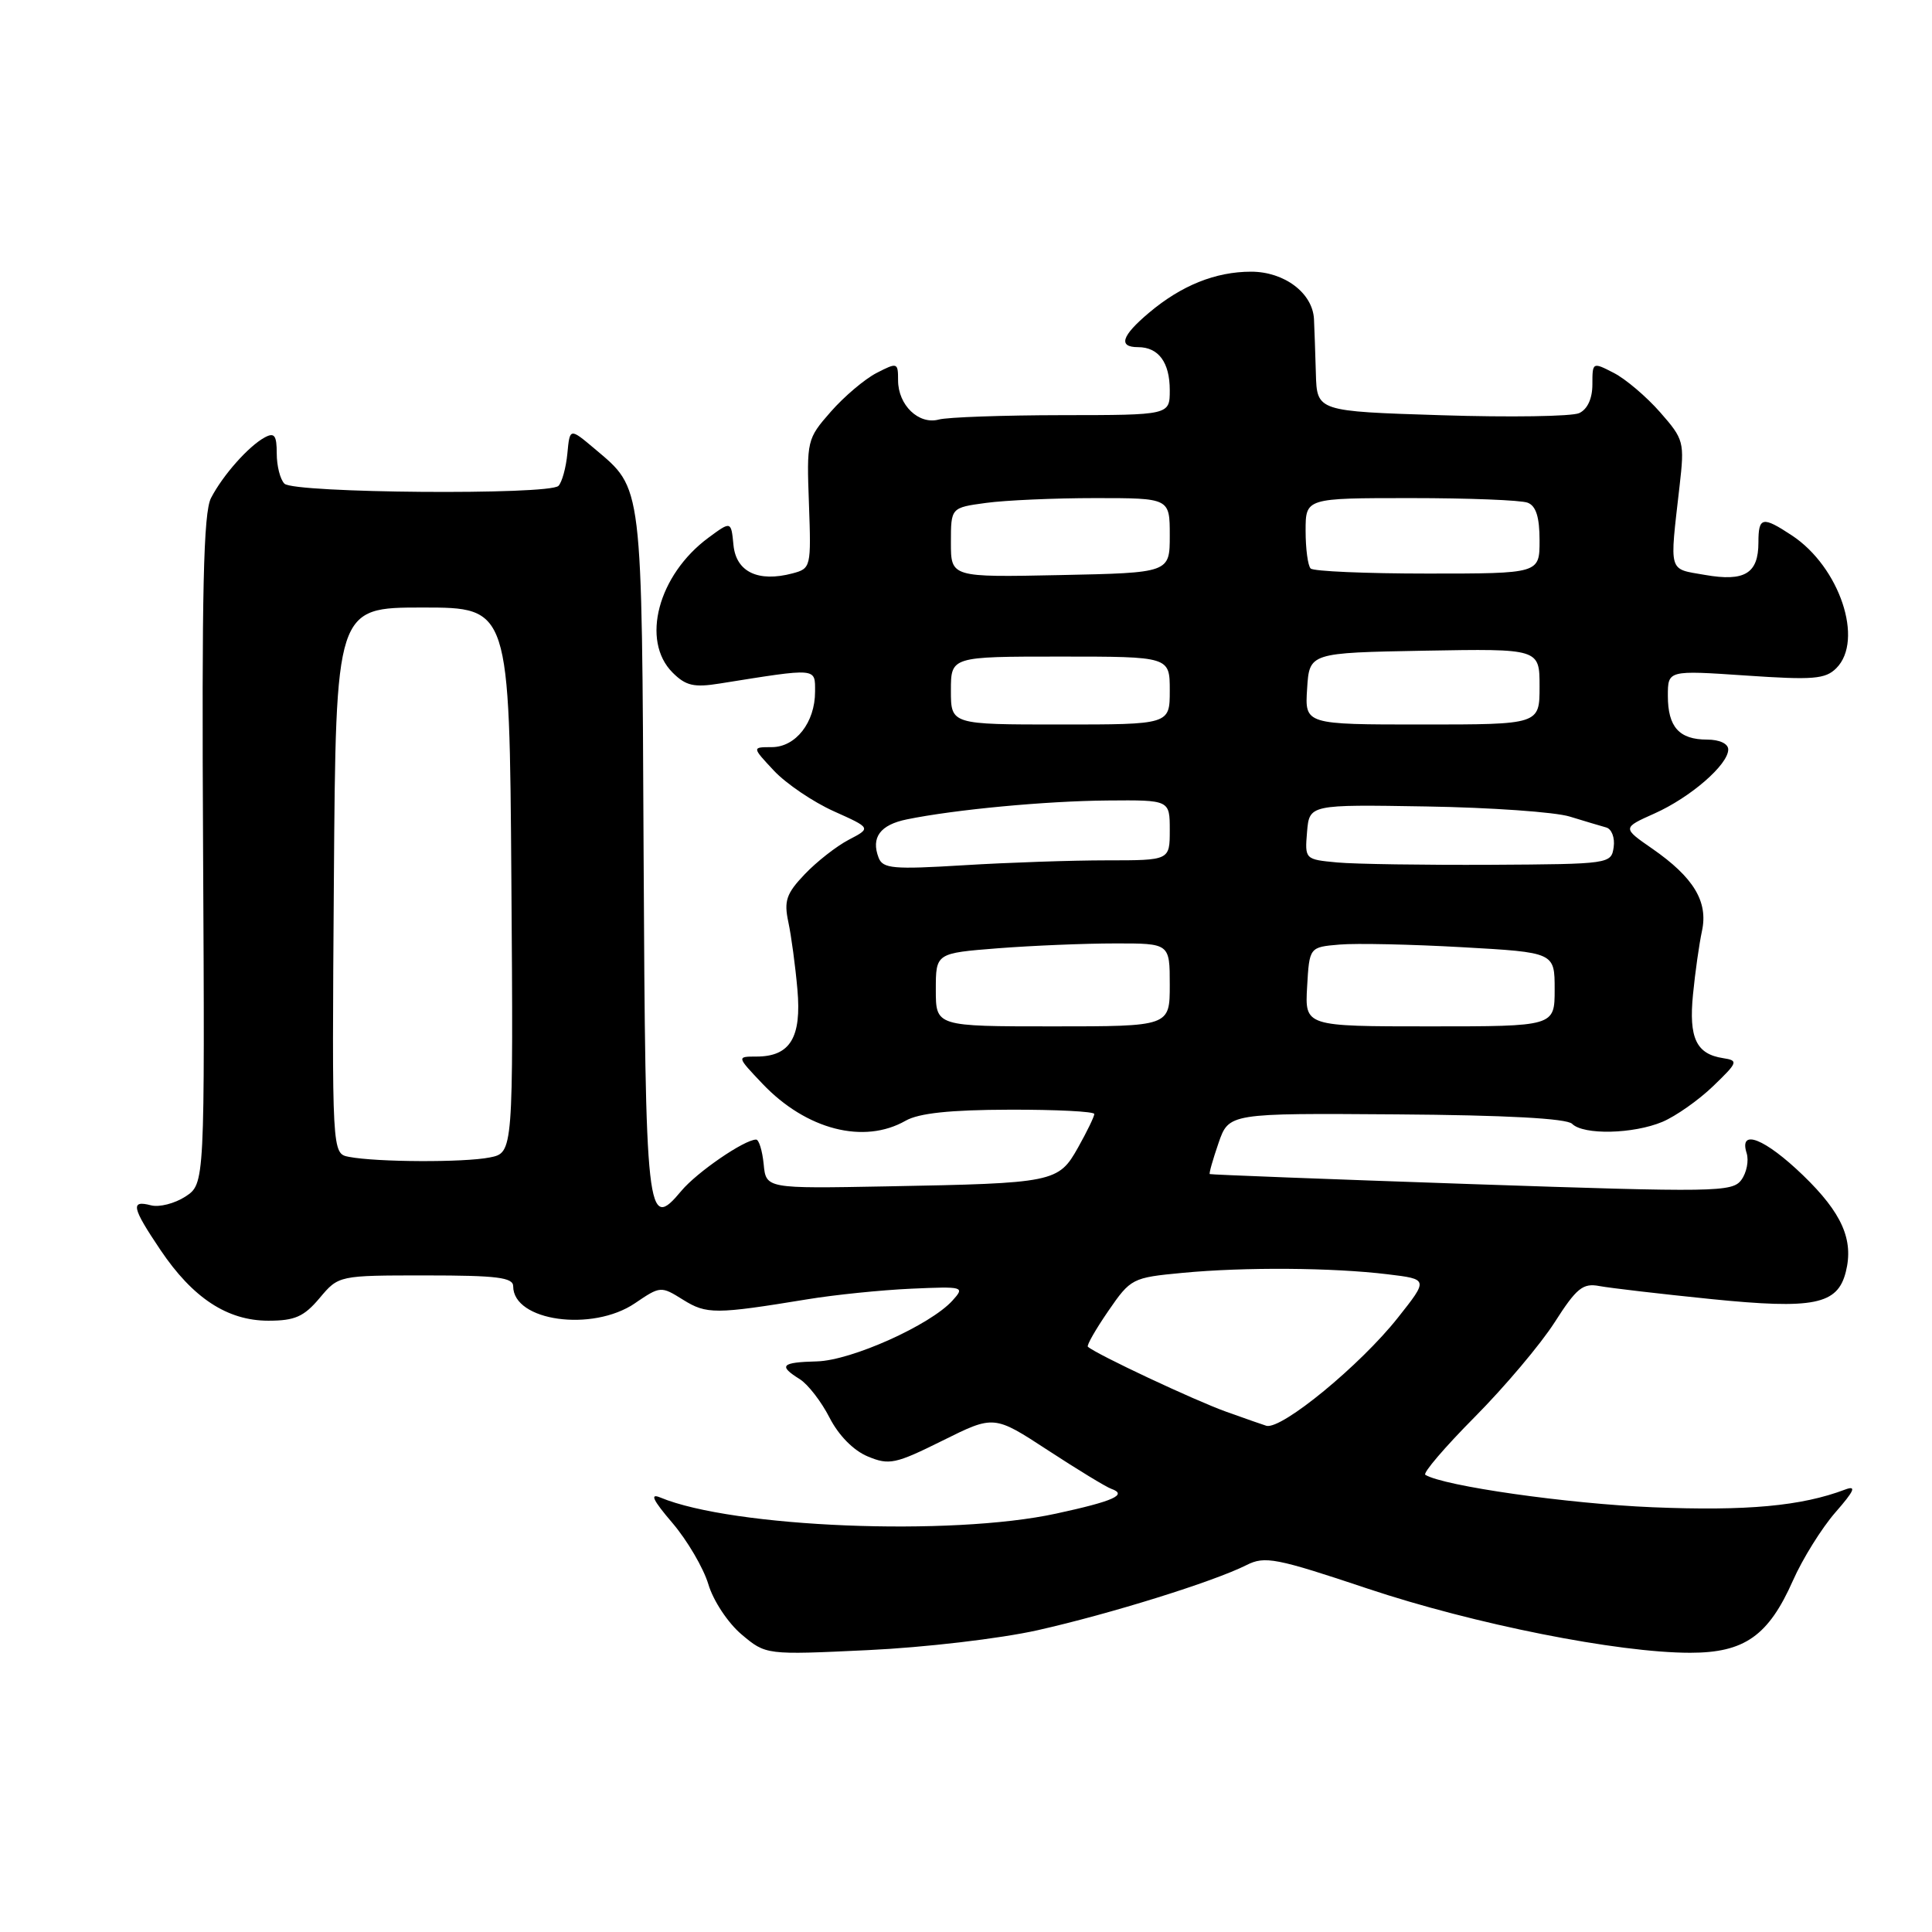 <?xml version="1.0" encoding="UTF-8" standalone="no"?>
<!DOCTYPE svg PUBLIC "-//W3C//DTD SVG 1.1//EN" "http://www.w3.org/Graphics/SVG/1.1/DTD/svg11.dtd" >
<svg xmlns="http://www.w3.org/2000/svg" xmlns:xlink="http://www.w3.org/1999/xlink" version="1.1" viewBox="0 0 256 256">
 <g >
 <path fill="currentColor"
d=" M 137.50 216.01 C 147.14 213.84 160.80 209.58 165.17 207.38 C 167.60 206.15 169.09 206.44 181.22 210.50 C 195.36 215.22 214.36 219.00 223.96 219.00 C 231.15 219.00 234.33 216.76 237.58 209.42 C 238.85 206.55 241.38 202.49 243.19 200.41 C 245.72 197.52 246.03 196.80 244.50 197.37 C 238.69 199.57 231.46 200.23 219.00 199.72 C 207.68 199.25 191.29 196.91 188.86 195.42 C 188.51 195.19 191.45 191.75 195.41 187.76 C 199.37 183.77 204.14 178.12 206.00 175.21 C 208.91 170.66 209.74 169.99 211.94 170.41 C 213.35 170.67 219.99 171.45 226.70 172.13 C 240.36 173.51 243.49 172.88 244.58 168.53 C 245.65 164.28 244.07 160.72 238.93 155.75 C 233.85 150.85 230.38 149.48 231.44 152.80 C 231.75 153.79 231.44 155.39 230.74 156.34 C 229.55 157.97 227.36 158.00 194.99 156.90 C 176.02 156.25 160.41 155.65 160.30 155.57 C 160.18 155.49 160.71 153.64 161.46 151.46 C 162.83 147.50 162.83 147.50 185.03 147.66 C 199.51 147.76 207.60 148.20 208.31 148.91 C 209.82 150.42 216.41 150.27 220.28 148.65 C 222.05 147.90 225.07 145.78 227.00 143.92 C 230.29 140.75 230.37 140.53 228.32 140.21 C 224.77 139.67 223.76 137.55 224.33 131.78 C 224.61 128.88 225.15 125.09 225.52 123.36 C 226.36 119.47 224.42 116.26 218.93 112.45 C 214.96 109.70 214.96 109.70 219.23 107.79 C 224.00 105.66 229.00 101.32 229.00 99.31 C 229.00 98.54 227.84 98.00 226.20 98.00 C 222.50 98.00 221.00 96.33 221.00 92.20 C 221.00 88.81 221.00 88.81 231.32 89.51 C 240.26 90.12 241.87 89.99 243.32 88.54 C 247.02 84.84 243.76 75.12 237.44 70.95 C 233.53 68.37 233.00 68.48 233.00 71.88 C 233.00 75.99 231.18 77.10 225.92 76.18 C 221.00 75.32 221.22 76.09 222.55 64.42 C 223.22 58.55 223.13 58.22 219.97 54.62 C 218.17 52.57 215.42 50.23 213.85 49.42 C 211.02 47.96 211.00 47.97 211.00 50.94 C 211.00 52.81 210.35 54.23 209.25 54.74 C 208.29 55.18 200.07 55.31 191.00 55.02 C 174.50 54.50 174.50 54.50 174.36 49.50 C 174.28 46.75 174.17 43.51 174.11 42.29 C 173.94 38.83 170.18 36.00 165.78 36.00 C 161.07 36.00 156.54 37.82 152.25 41.44 C 148.60 44.51 148.13 46.00 150.80 46.00 C 153.51 46.00 155.00 48.02 155.00 51.70 C 155.00 55.00 155.00 55.00 140.75 55.01 C 132.91 55.02 125.55 55.28 124.40 55.59 C 121.74 56.31 119.00 53.68 119.00 50.40 C 119.00 48.03 118.91 48.00 116.15 49.42 C 114.58 50.23 111.85 52.54 110.08 54.56 C 106.93 58.15 106.88 58.37 107.19 66.77 C 107.49 75.16 107.45 75.33 105.00 75.98 C 100.45 77.18 97.54 75.78 97.19 72.23 C 96.88 69.03 96.88 69.03 93.87 71.25 C 87.20 76.18 84.89 84.89 89.12 89.12 C 90.87 90.87 91.95 91.12 95.37 90.57 C 108.41 88.49 108.00 88.45 108.00 91.65 C 108.00 95.72 105.44 99.00 102.26 99.00 C 99.63 99.00 99.63 99.00 102.56 102.13 C 104.18 103.85 107.74 106.26 110.47 107.49 C 115.44 109.72 115.44 109.72 112.47 111.27 C 110.84 112.12 108.21 114.18 106.63 115.84 C 104.19 118.40 103.86 119.37 104.46 122.18 C 104.85 124.01 105.39 128.02 105.66 131.10 C 106.23 137.48 104.70 140.00 100.23 140.00 C 97.61 140.00 97.61 140.00 101.05 143.62 C 106.84 149.70 114.47 151.66 120.00 148.50 C 121.75 147.50 125.89 147.06 133.75 147.04 C 139.94 147.02 145.00 147.28 145.00 147.61 C 145.00 147.95 144.03 149.95 142.85 152.05 C 140.25 156.68 139.71 156.79 117.50 157.20 C 101.50 157.50 101.50 157.50 101.19 154.25 C 101.01 152.46 100.56 151.00 100.19 151.00 C 98.63 151.01 92.35 155.32 90.28 157.80 C 85.71 163.27 85.52 161.54 85.28 112.96 C 85.04 63.56 85.20 64.88 78.79 59.46 C 75.50 56.69 75.50 56.69 75.18 60.09 C 75.00 61.97 74.47 63.89 74.00 64.38 C 72.79 65.62 38.95 65.35 37.69 64.09 C 37.12 63.52 36.67 61.73 36.67 60.09 C 36.67 57.68 36.36 57.27 35.08 57.96 C 32.94 59.12 29.53 62.96 27.96 65.99 C 26.96 67.93 26.72 78.19 26.91 112.67 C 27.14 156.86 27.14 156.86 24.57 158.55 C 23.15 159.47 21.10 160.00 20.00 159.71 C 17.26 158.99 17.47 159.99 21.25 165.61 C 25.54 171.99 30.12 175.00 35.56 175.00 C 39.07 175.00 40.27 174.47 42.35 172.00 C 44.87 169.00 44.87 169.00 56.44 169.00 C 65.85 169.00 68.00 169.27 68.00 170.44 C 68.00 175.06 78.48 176.52 84.13 172.69 C 87.50 170.40 87.58 170.39 90.52 172.23 C 93.63 174.16 94.79 174.16 107.00 172.16 C 110.58 171.57 116.74 170.94 120.71 170.76 C 127.72 170.45 127.87 170.49 126.21 172.33 C 123.28 175.57 112.82 180.27 108.26 180.39 C 103.52 180.51 103.09 180.95 105.98 182.75 C 107.06 183.43 108.84 185.73 109.92 187.85 C 111.13 190.21 113.10 192.21 114.99 192.99 C 117.82 194.17 118.65 193.99 124.89 190.89 C 131.71 187.50 131.71 187.50 138.86 192.17 C 142.79 194.74 146.57 197.04 147.26 197.28 C 149.45 198.06 147.57 198.91 139.94 200.56 C 126.01 203.59 97.07 202.41 87.50 198.43 C 86.06 197.83 86.50 198.76 89.09 201.79 C 91.06 204.10 93.21 207.76 93.86 209.92 C 94.51 212.11 96.47 215.06 98.26 216.57 C 101.49 219.29 101.49 219.29 115.00 218.65 C 122.50 218.30 132.50 217.13 137.50 216.01 Z  M 162.50 187.07 C 158.28 185.56 145.27 179.45 144.15 178.45 C 143.96 178.28 145.18 176.15 146.85 173.72 C 149.83 169.39 150.03 169.29 156.70 168.66 C 164.91 167.88 176.56 167.96 183.88 168.85 C 189.27 169.50 189.27 169.50 185.22 174.61 C 180.25 180.89 169.89 189.41 167.82 188.93 C 167.64 188.89 165.25 188.05 162.50 187.07 Z  M 46.24 153.29 C 43.98 152.86 43.98 152.86 44.24 116.68 C 44.50 80.50 44.50 80.50 56.00 80.50 C 67.50 80.50 67.50 80.50 67.76 116.62 C 68.02 152.75 68.02 152.75 64.89 153.37 C 61.50 154.05 49.92 154.00 46.24 153.29 Z  M 124.00 131.15 C 124.00 126.30 124.00 126.30 132.25 125.65 C 136.79 125.30 143.76 125.01 147.75 125.01 C 155.00 125.00 155.00 125.00 155.00 130.50 C 155.00 136.00 155.00 136.00 139.50 136.00 C 124.00 136.00 124.00 136.00 124.00 131.15 Z  M 173.20 130.75 C 173.50 125.50 173.50 125.50 177.50 125.16 C 179.70 124.97 187.01 125.13 193.75 125.51 C 206.00 126.20 206.00 126.20 206.00 131.10 C 206.00 136.00 206.00 136.00 189.45 136.00 C 172.90 136.00 172.90 136.00 173.20 130.75 Z  M 116.42 113.65 C 115.39 110.97 116.62 109.29 120.17 108.57 C 126.53 107.27 138.54 106.14 146.75 106.07 C 155.00 106.00 155.00 106.00 155.00 110.00 C 155.00 114.00 155.00 114.00 146.66 114.00 C 142.07 114.00 133.53 114.29 127.68 114.65 C 118.35 115.22 116.98 115.10 116.42 113.65 Z  M 177.19 114.28 C 172.91 113.88 172.89 113.86 173.19 110.24 C 173.50 106.60 173.50 106.60 189.00 106.86 C 197.53 107.00 206.07 107.60 208.00 108.20 C 209.93 108.79 212.09 109.44 212.82 109.64 C 213.55 109.83 214.00 111.00 213.82 112.25 C 213.50 114.47 213.31 114.50 197.50 114.59 C 188.70 114.63 179.56 114.50 177.19 114.28 Z  M 126.00 91.50 C 126.00 87.00 126.00 87.00 140.50 87.00 C 155.00 87.00 155.00 87.00 155.00 91.50 C 155.00 96.00 155.00 96.00 140.50 96.00 C 126.00 96.00 126.00 96.00 126.00 91.50 Z  M 173.20 91.25 C 173.50 86.50 173.50 86.50 188.75 86.22 C 204.00 85.95 204.00 85.95 204.00 90.97 C 204.00 96.00 204.00 96.00 188.45 96.00 C 172.89 96.00 172.89 96.00 173.20 91.25 Z  M 126.00 71.89 C 126.00 67.27 126.00 67.27 130.64 66.64 C 133.19 66.29 139.72 66.00 145.14 66.00 C 155.00 66.00 155.00 66.00 155.00 70.95 C 155.00 75.90 155.00 75.90 140.50 76.20 C 126.00 76.50 126.00 76.50 126.00 71.89 Z  M 173.67 75.33 C 173.30 74.97 173.00 72.72 173.00 70.33 C 173.00 66.00 173.00 66.00 186.92 66.00 C 194.57 66.00 201.55 66.27 202.42 66.61 C 203.53 67.03 204.00 68.52 204.00 71.61 C 204.00 76.00 204.00 76.00 189.17 76.00 C 181.01 76.00 174.03 75.70 173.67 75.33 Z "/>
</g>
</svg>